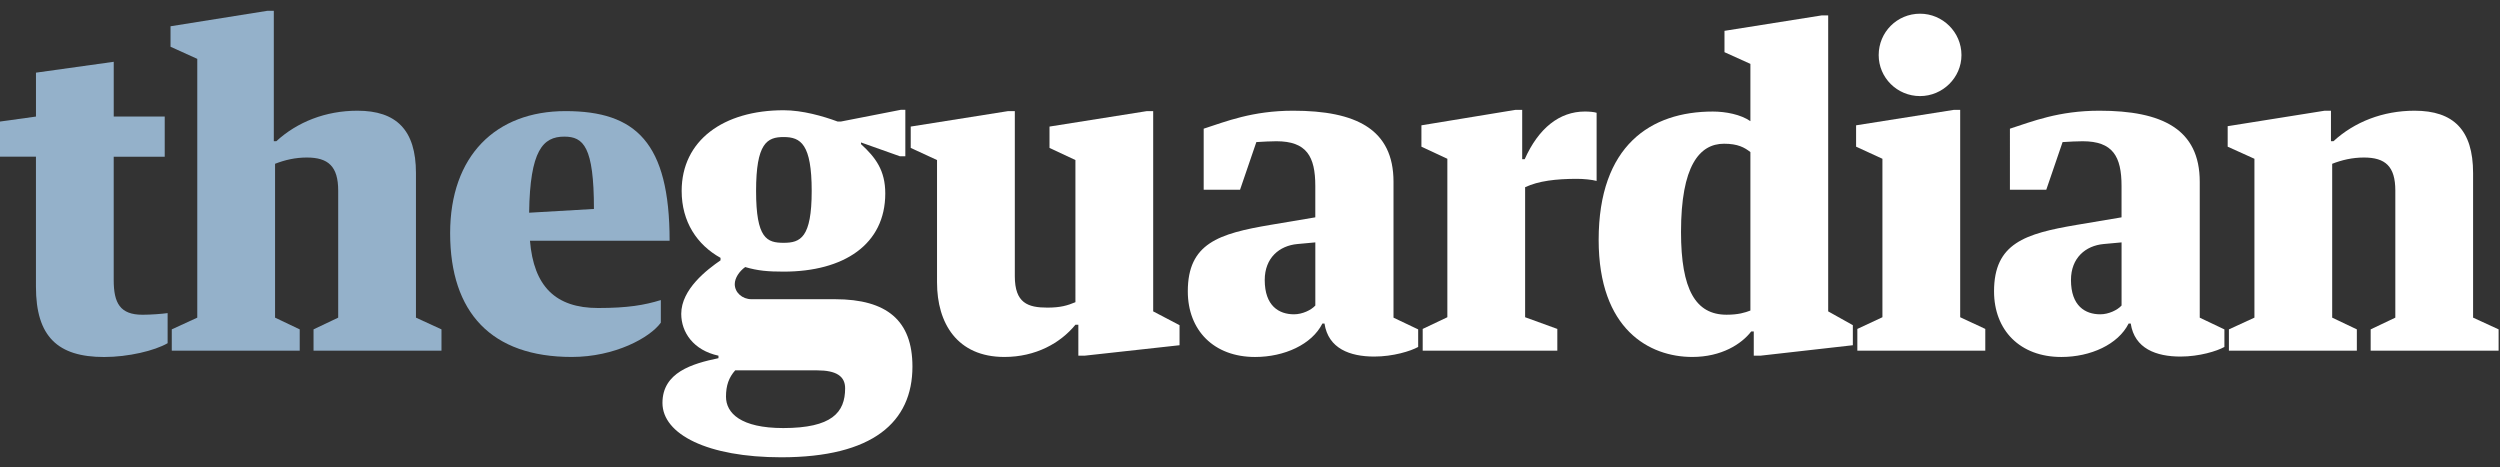 <?xml version="1.0" encoding="utf-8"?><!-- Generator: Adobe Illustrator 16.0.0, SVG Export Plug-In . SVG Version: 6.00 Build 0)  --><!DOCTYPE svg PUBLIC "-//W3C//DTD SVG 1.1//EN" "http://www.w3.org/Graphics/SVG/1.1/DTD/svg11.dtd"><svg version="1.1" id="Layer_1" xmlns="http://www.w3.org/2000/svg" xmlns:xlink="http://www.w3.org/1999/xlink" x="0px" y="0px" width="107.667px" height="20.125px" viewBox="0 0 107.667 20.125" enable-background="new 0 0 107.667 20.125" xml:space="preserve"><rect x="0" y="0" width="107.667" height="20.125" fill="#333333" stroke="none"/><rect x="289" y="3.5" fill="#FFFFFF" width="18" height="2"></rect><rect x="289" y="8.5" fill="#FFFFFF" width="18" height="2"></rect><rect x="289" y="13.5" fill="#FFFFFF" width="18" height="2"></rect><g><path fill="#94B1CA" d="M1.549,6.748H0V5.235L1.549,5.02V3.129l3.349-0.468V5.02h2.196v1.729H4.897v5.312
		c0,0.99,0.271,1.494,1.242,1.494c0.36,0,0.828-0.036,1.08-0.071v1.296c-0.558,0.324-1.692,0.595-2.736,0.595
		c-1.999,0-2.935-0.883-2.935-3.025V6.748z"></path><path fill="#94B1CA" d="M7.397,14.185l1.099-0.505V2.535L7.344,2.013V1.131l4.178-0.667h0.27v5.618h0.108
		c0.9-0.828,2.124-1.314,3.493-1.314c1.674,0,2.521,0.828,2.521,2.683v6.229l1.099,0.505v0.918h-5.51v-0.918l1.062-0.505V8.206
		c0-1.044-0.432-1.422-1.35-1.422c-0.505,0-0.955,0.108-1.369,0.27v6.626l1.062,0.505v0.918h-5.51V14.185z"></path><path fill="#94B1CA" d="M22.824,10.367c0.162,1.963,1.099,2.898,2.935,2.898c1.279,0,1.999-0.126,2.701-0.342v0.973
		c-0.468,0.647-1.98,1.477-3.835,1.477c-3.457,0-5.239-1.909-5.239-5.33c0-3.331,1.962-5.258,4.969-5.258
		c3.025,0,4.483,1.351,4.483,5.582H22.824z M22.788,9.161l2.791-0.162c0-2.683-0.45-3.115-1.278-3.115
		C23.383,5.884,22.824,6.478,22.788,9.161z"></path><path fill="#FFFFFF" d="M39.296,15.787c0,2.395-1.71,3.907-5.653,3.907c-3.169,0-5.113-0.991-5.113-2.341
		c0-1.314,1.278-1.692,2.412-1.927v-0.108c-1.08-0.233-1.603-1.008-1.603-1.801c0-1.062,1.116-1.908,1.692-2.305v-0.107
		c-1.008-0.559-1.674-1.549-1.674-2.881c0-2.179,1.8-3.476,4.393-3.476c0.811,0,1.693,0.253,2.323,0.486h0.144l2.575-0.504h0.198
		V6.73h-0.234l-1.675-0.595v0.072c0.631,0.576,1.045,1.134,1.045,2.124c0,2.197-1.783,3.367-4.376,3.367
		c-0.666,0-1.116-0.036-1.656-0.197c-0.252,0.18-0.45,0.468-0.45,0.737c0,0.36,0.324,0.648,0.721,0.648h3.601
		C38.198,12.888,39.296,13.807,39.296,15.787z M36.397,16.723c0-0.521-0.378-0.773-1.207-0.773h-3.528
		c-0.271,0.306-0.396,0.647-0.396,1.134c0,0.702,0.63,1.351,2.467,1.351C35.821,18.434,36.397,17.768,36.397,16.723z M32.562,8.225
		c0,2.053,0.468,2.232,1.188,2.232c0.721,0,1.207-0.216,1.207-2.232s-0.469-2.323-1.207-2.323
		C33.03,5.901,32.562,6.172,32.562,8.225z"></path><path fill="#FFFFFF" d="M40.355,6.893L39.222,6.37V5.451l4.195-0.666h0.288v7.112c0,1.152,0.558,1.351,1.404,1.351
		c0.558,0,0.864-0.09,1.206-0.234V6.893L45.199,6.37V5.451l4.195-0.666h0.27v8.625l1.135,0.594v0.864l-4.087,0.45h-0.271v-1.332
		h-0.126c-0.648,0.792-1.711,1.387-3.061,1.387c-2.035,0-2.899-1.459-2.899-3.205V6.893z"></path><path fill="#FFFFFF" d="M53.405,8.171h-1.566V5.542c0.954-0.307,2.089-0.774,3.854-0.774c2.7,0,4.321,0.792,4.321,3.061v5.852
		l1.062,0.505v0.756c-0.324,0.18-1.081,0.414-1.891,0.414c-1.045,0-1.98-0.342-2.143-1.422h-0.091
		c-0.449,0.899-1.638,1.44-2.898,1.44c-1.782,0-2.898-1.152-2.898-2.827c0-2.07,1.332-2.485,3.564-2.863l1.927-0.324v-1.35
		c0-1.278-0.378-1.927-1.675-1.927c-0.162,0-0.647,0.018-0.864,0.036L53.405,8.171z M56.646,10.439l-0.774,0.071
		c-0.774,0.072-1.404,0.595-1.404,1.549c0,1.116,0.612,1.477,1.261,1.477c0.359,0,0.738-0.18,0.918-0.378V10.439z"></path><path fill="#FFFFFF" d="M65.268,4.731h0.288v2.125h0.108c0.594-1.333,1.494-2.053,2.593-2.053c0.18,0,0.396,0.018,0.504,0.054
		v2.935c-0.198-0.054-0.559-0.09-0.847-0.09c-0.9,0-1.656,0.09-2.232,0.36v5.6l1.387,0.504v0.937h-5.798v-0.937l1.062-0.504V6.838
		l-1.117-0.521V5.397L65.268,4.731z"></path><path fill="#FFFFFF" d="M75.384,2.751l-1.116-0.504V1.328l4.195-0.666h0.271V13.41l1.062,0.594v0.864l-3.979,0.45h-0.288v-1.044
		H75.42c-0.414,0.54-1.278,1.099-2.538,1.099c-1.837,0-4.033-1.171-4.033-5.042c0-4.069,2.25-5.527,4.915-5.527
		c0.559,0,1.206,0.126,1.62,0.414V2.751z M75.384,6.55c-0.252-0.198-0.54-0.36-1.134-0.36c-1.062,0-1.854,0.955-1.854,3.8
		c0,2.484,0.63,3.564,1.962,3.564c0.505,0,0.793-0.09,1.026-0.18V6.55z"></path><path fill="#FFFFFF" d="M84.149,4.731h0.27v8.931l1.081,0.504v0.937h-5.51v-0.937l1.08-0.504V6.838l-1.134-0.521V5.397
		L84.149,4.731z M84.474,2.373c0,0.972-0.811,1.765-1.783,1.765c-0.99,0-1.782-0.793-1.782-1.765c0-0.99,0.792-1.783,1.782-1.783
		C83.663,0.59,84.474,1.383,84.474,2.373z"></path><path fill="#FFFFFF" d="M88.127,8.171h-1.566V5.542c0.954-0.307,2.089-0.774,3.854-0.774c2.7,0,4.321,0.792,4.321,3.061v5.852
		l1.062,0.505v0.756c-0.324,0.18-1.081,0.414-1.891,0.414c-1.045,0-1.98-0.342-2.143-1.422h-0.091
		c-0.45,0.899-1.638,1.44-2.898,1.44c-1.782,0-2.898-1.152-2.898-2.827c0-2.07,1.332-2.485,3.564-2.863l1.927-0.324v-1.35
		c0-1.278-0.378-1.927-1.675-1.927c-0.162,0-0.647,0.018-0.864,0.036L88.127,8.171z M91.368,10.439l-0.774,0.071
		c-0.774,0.072-1.404,0.595-1.404,1.549c0,1.116,0.612,1.477,1.261,1.477c0.359,0,0.738-0.18,0.918-0.378V10.439z"></path><path fill="#FFFFFF" d="M95.992,14.185l1.099-0.505V6.838l-1.152-0.521V5.434l4.177-0.666h0.271v1.314h0.107
		c0.9-0.828,2.125-1.314,3.493-1.314c1.675,0,2.521,0.828,2.521,2.683v6.229l1.099,0.505v0.918h-5.51v-0.918l1.062-0.505V8.206
		c0-1.044-0.433-1.422-1.351-1.422c-0.504,0-0.954,0.108-1.368,0.27v6.626l1.062,0.505v0.918h-5.51V14.185z"></path></g><polyline fill="none" stroke="#FFFFFF" stroke-miterlimit="10" points="247.688,-0.281 253.594,5.625 259.5,-0.281 "></polyline></svg>